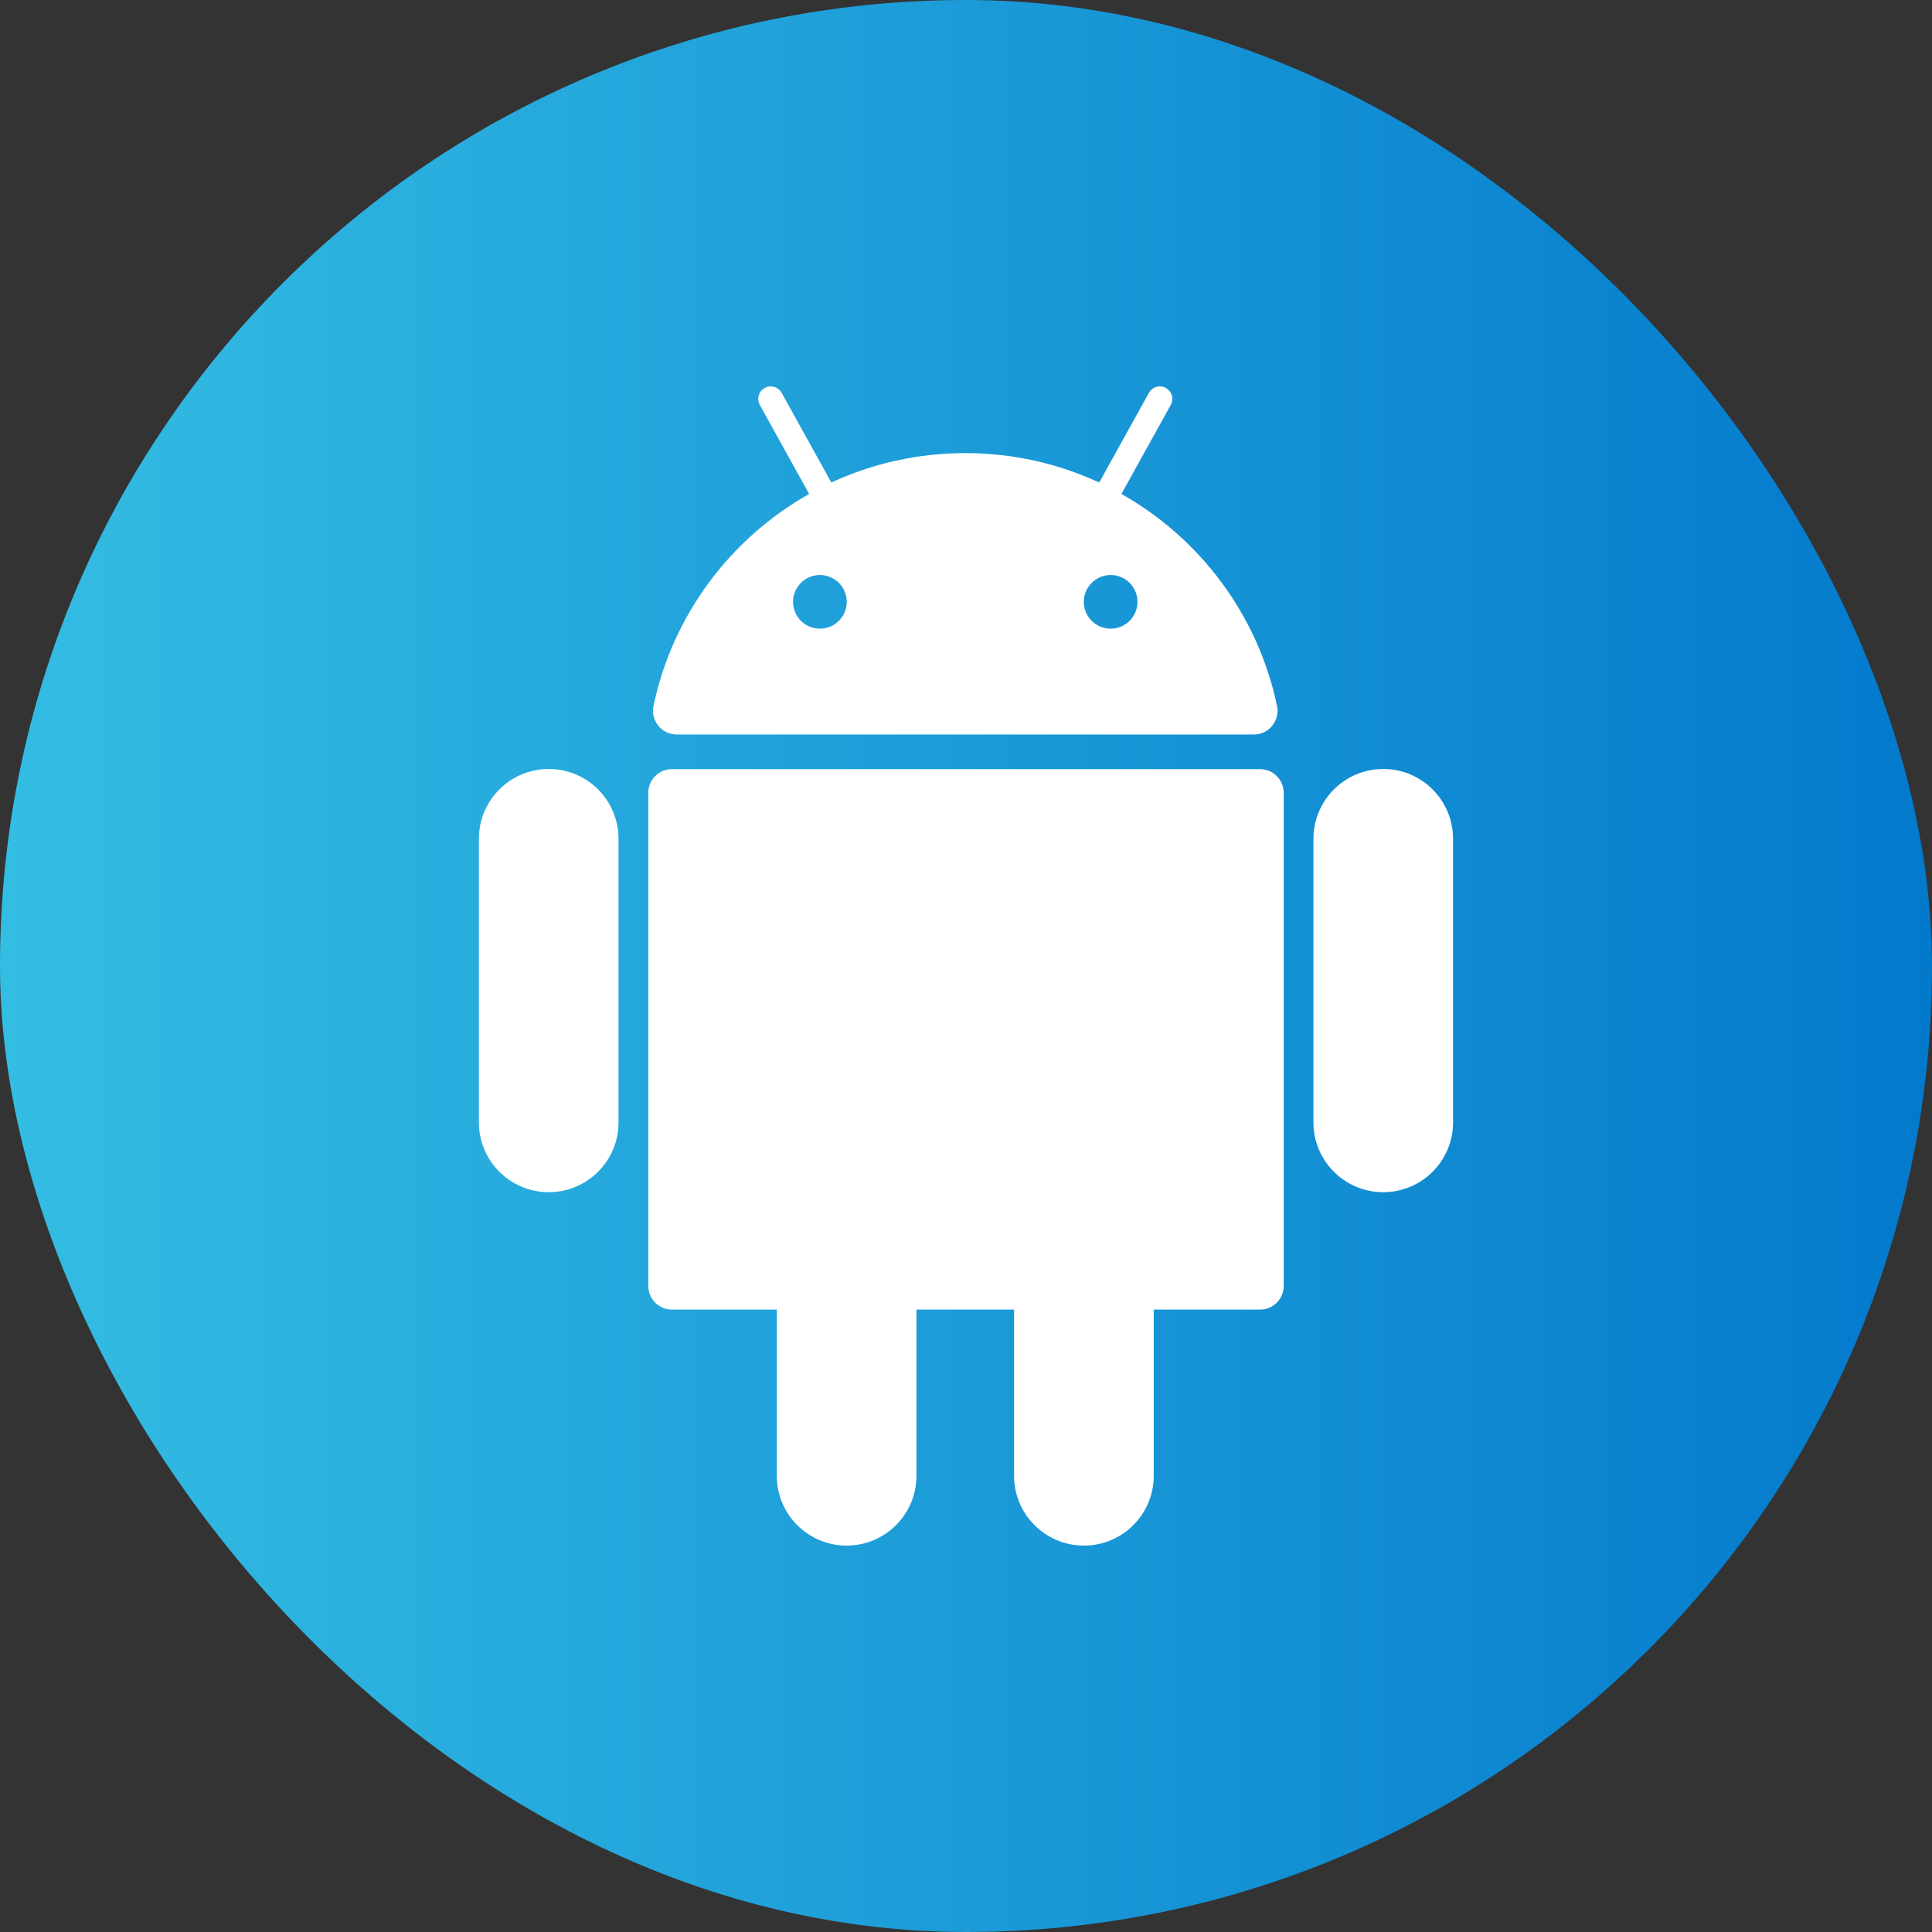 <svg width="40" height="40" viewBox="0 0 40 40" fill="none" xmlns="http://www.w3.org/2000/svg">
<rect x="0" y="0" width="40" height="40" fill="#333333" stroke="none"/>
<rect width="40" height="40" rx="20" fill="url(#paint0_linear_555_3453)"/>
<g clip-path="url(#clip0_555_3453)">
<path d="M26.087 15.924H13.912C13.641 15.924 13.422 16.143 13.422 16.414V26.624C13.422 26.894 13.641 27.114 13.912 27.114H16.083V30.555C16.083 31.353 16.73 32 17.528 32C18.326 32 18.974 31.353 18.974 30.555V27.114H20.995V30.555C20.995 31.353 21.643 32 22.441 32C23.239 32 23.887 31.353 23.887 30.555V27.114H26.087C26.358 27.114 26.578 26.894 26.578 26.624V16.414C26.578 16.143 26.358 15.924 26.087 15.924Z" fill="white"/>
<path d="M11.361 15.921C10.562 15.921 9.915 16.568 9.915 17.367V23.238C9.915 24.036 10.562 24.683 11.361 24.683C12.159 24.683 12.806 24.036 12.806 23.238V17.367C12.806 16.568 12.159 15.921 11.361 15.921Z" fill="white"/>
<path d="M28.639 15.921C27.841 15.921 27.193 16.568 27.193 17.367V23.238C27.193 24.036 27.84 24.683 28.639 24.683C29.437 24.683 30.084 24.036 30.084 23.238V17.367C30.084 16.568 29.437 15.921 28.639 15.921Z" fill="white"/>
<path d="M14.01 15.207H25.959C26.271 15.207 26.504 14.92 26.44 14.615C26.044 12.731 24.845 11.144 23.218 10.227L24.239 8.384C24.308 8.259 24.263 8.102 24.138 8.032C24.013 7.963 23.856 8.008 23.787 8.133L22.758 9.99C21.915 9.599 20.976 9.381 19.985 9.381C18.994 9.381 18.055 9.599 17.212 9.99L16.183 8.133C16.113 8.008 15.956 7.963 15.832 8.032C15.707 8.102 15.662 8.259 15.731 8.384L16.752 10.227C15.125 11.144 13.925 12.731 13.53 14.615C13.466 14.92 13.699 15.207 14.01 15.207ZM23.55 12.461C23.55 12.768 23.302 13.016 22.995 13.016C22.688 13.016 22.439 12.768 22.439 12.461C22.439 12.154 22.688 11.905 22.995 11.905C23.302 11.905 23.55 12.154 23.55 12.461ZM16.975 11.905C17.282 11.905 17.531 12.154 17.531 12.461C17.531 12.768 17.282 13.016 16.975 13.016C16.668 13.016 16.419 12.768 16.419 12.461C16.419 12.154 16.668 11.905 16.975 11.905Z" fill="white"/>
</g>
<defs>
<linearGradient id="paint0_linear_555_3453" x1="0" y1="20" x2="40" y2="20" gradientUnits="userSpaceOnUse">
<stop stop-color="#34BDE3"/>
<stop offset="1" stop-color="#0379CC"/>
</linearGradient>
<clipPath id="clip0_555_3453">
<rect width="24" height="24" fill="white" transform="translate(8 8)"/>
</clipPath>
</defs>
</svg>
